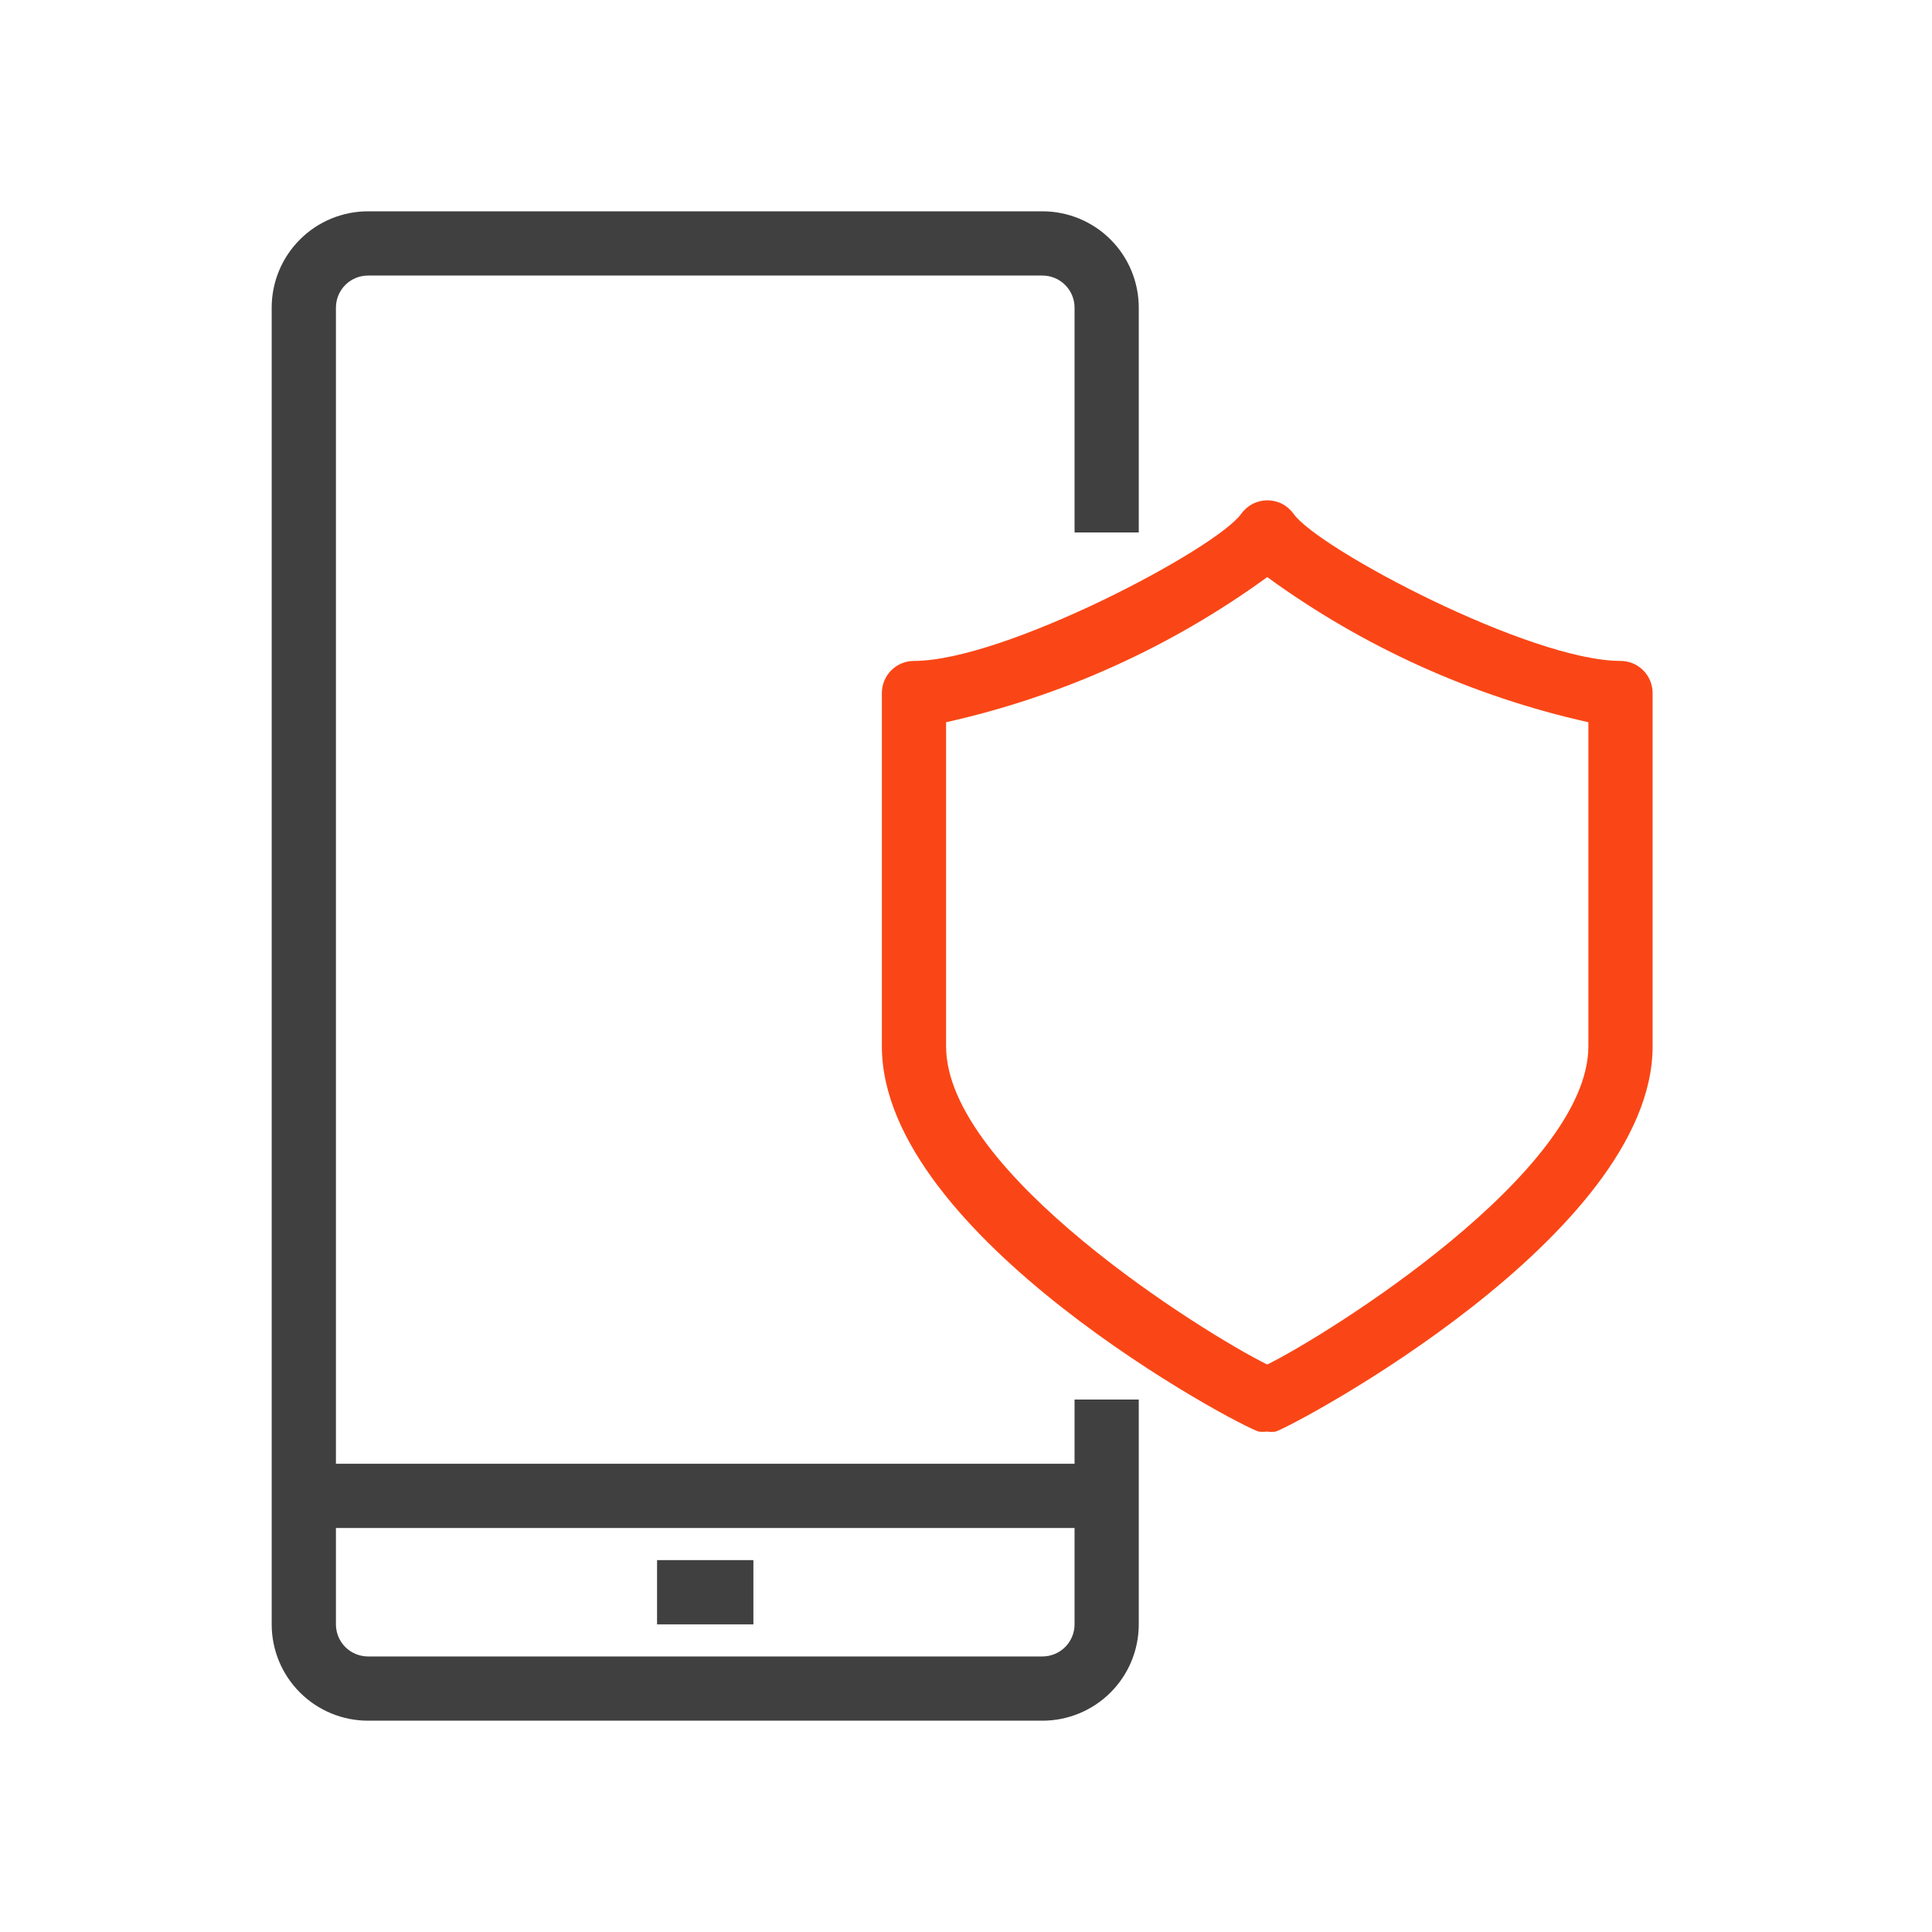 <svg width="64" height="64" viewBox="0 0 64 64" fill="none" xmlns="http://www.w3.org/2000/svg">
<path d="M34.532 57H12.191C11.345 57 10.533 56.664 9.935 56.065C9.336 55.467 9 54.655 9 53.809V10.191C9 9.345 9.336 8.533 9.935 7.935C10.533 7.336 11.345 7 12.191 7H34.532C35.378 7 36.19 7.336 36.789 7.935C37.387 8.533 37.723 9.345 37.723 10.191V17.638H35.596V10.191C35.596 9.909 35.484 9.639 35.284 9.439C35.085 9.24 34.814 9.128 34.532 9.128H12.191C11.909 9.128 11.639 9.24 11.439 9.439C11.24 9.639 11.128 9.909 11.128 10.191V53.809C11.128 54.091 11.24 54.361 11.439 54.561C11.639 54.76 11.909 54.872 12.191 54.872H34.532C34.814 54.872 35.085 54.76 35.284 54.561C35.484 54.361 35.596 54.091 35.596 53.809V46.362H37.723V53.809C37.723 54.655 37.387 55.467 36.789 56.065C36.19 56.664 35.378 57 34.532 57Z" fill="#404040"/>
<path d="M36.66 48.489H10.064V50.617H36.66V48.489Z" fill="#404040"/>
<path d="M24.957 51.681H21.766V53.809H24.957V51.681Z" fill="#404040"/>
<path d="M41.979 47.425C41.887 47.435 41.794 47.435 41.702 47.425C41.043 47.245 29.213 40.957 29.213 34.66V22.957C29.213 22.675 29.325 22.405 29.524 22.205C29.724 22.006 29.994 21.894 30.277 21.894C33.277 21.894 40.287 18.181 41.117 17.021C41.215 16.883 41.345 16.77 41.496 16.692C41.647 16.614 41.814 16.574 41.984 16.574C42.154 16.574 42.321 16.614 42.472 16.692C42.623 16.77 42.753 16.883 42.851 17.021C43.67 18.181 50.691 21.894 53.681 21.894C53.963 21.894 54.234 22.006 54.433 22.205C54.633 22.405 54.745 22.675 54.745 22.957V34.66C54.745 40.915 42.925 47.202 42.255 47.425C42.163 47.437 42.071 47.437 41.979 47.425V47.425ZM31.34 23.925V34.66C31.34 38.83 39.851 44.149 41.979 45.202C44 44.202 52.617 38.819 52.617 34.66V23.925C48.779 23.068 45.158 21.431 41.979 19.117C38.799 21.431 35.178 23.068 31.34 23.925V23.925Z" fill="#FA4616"/>
</svg>
